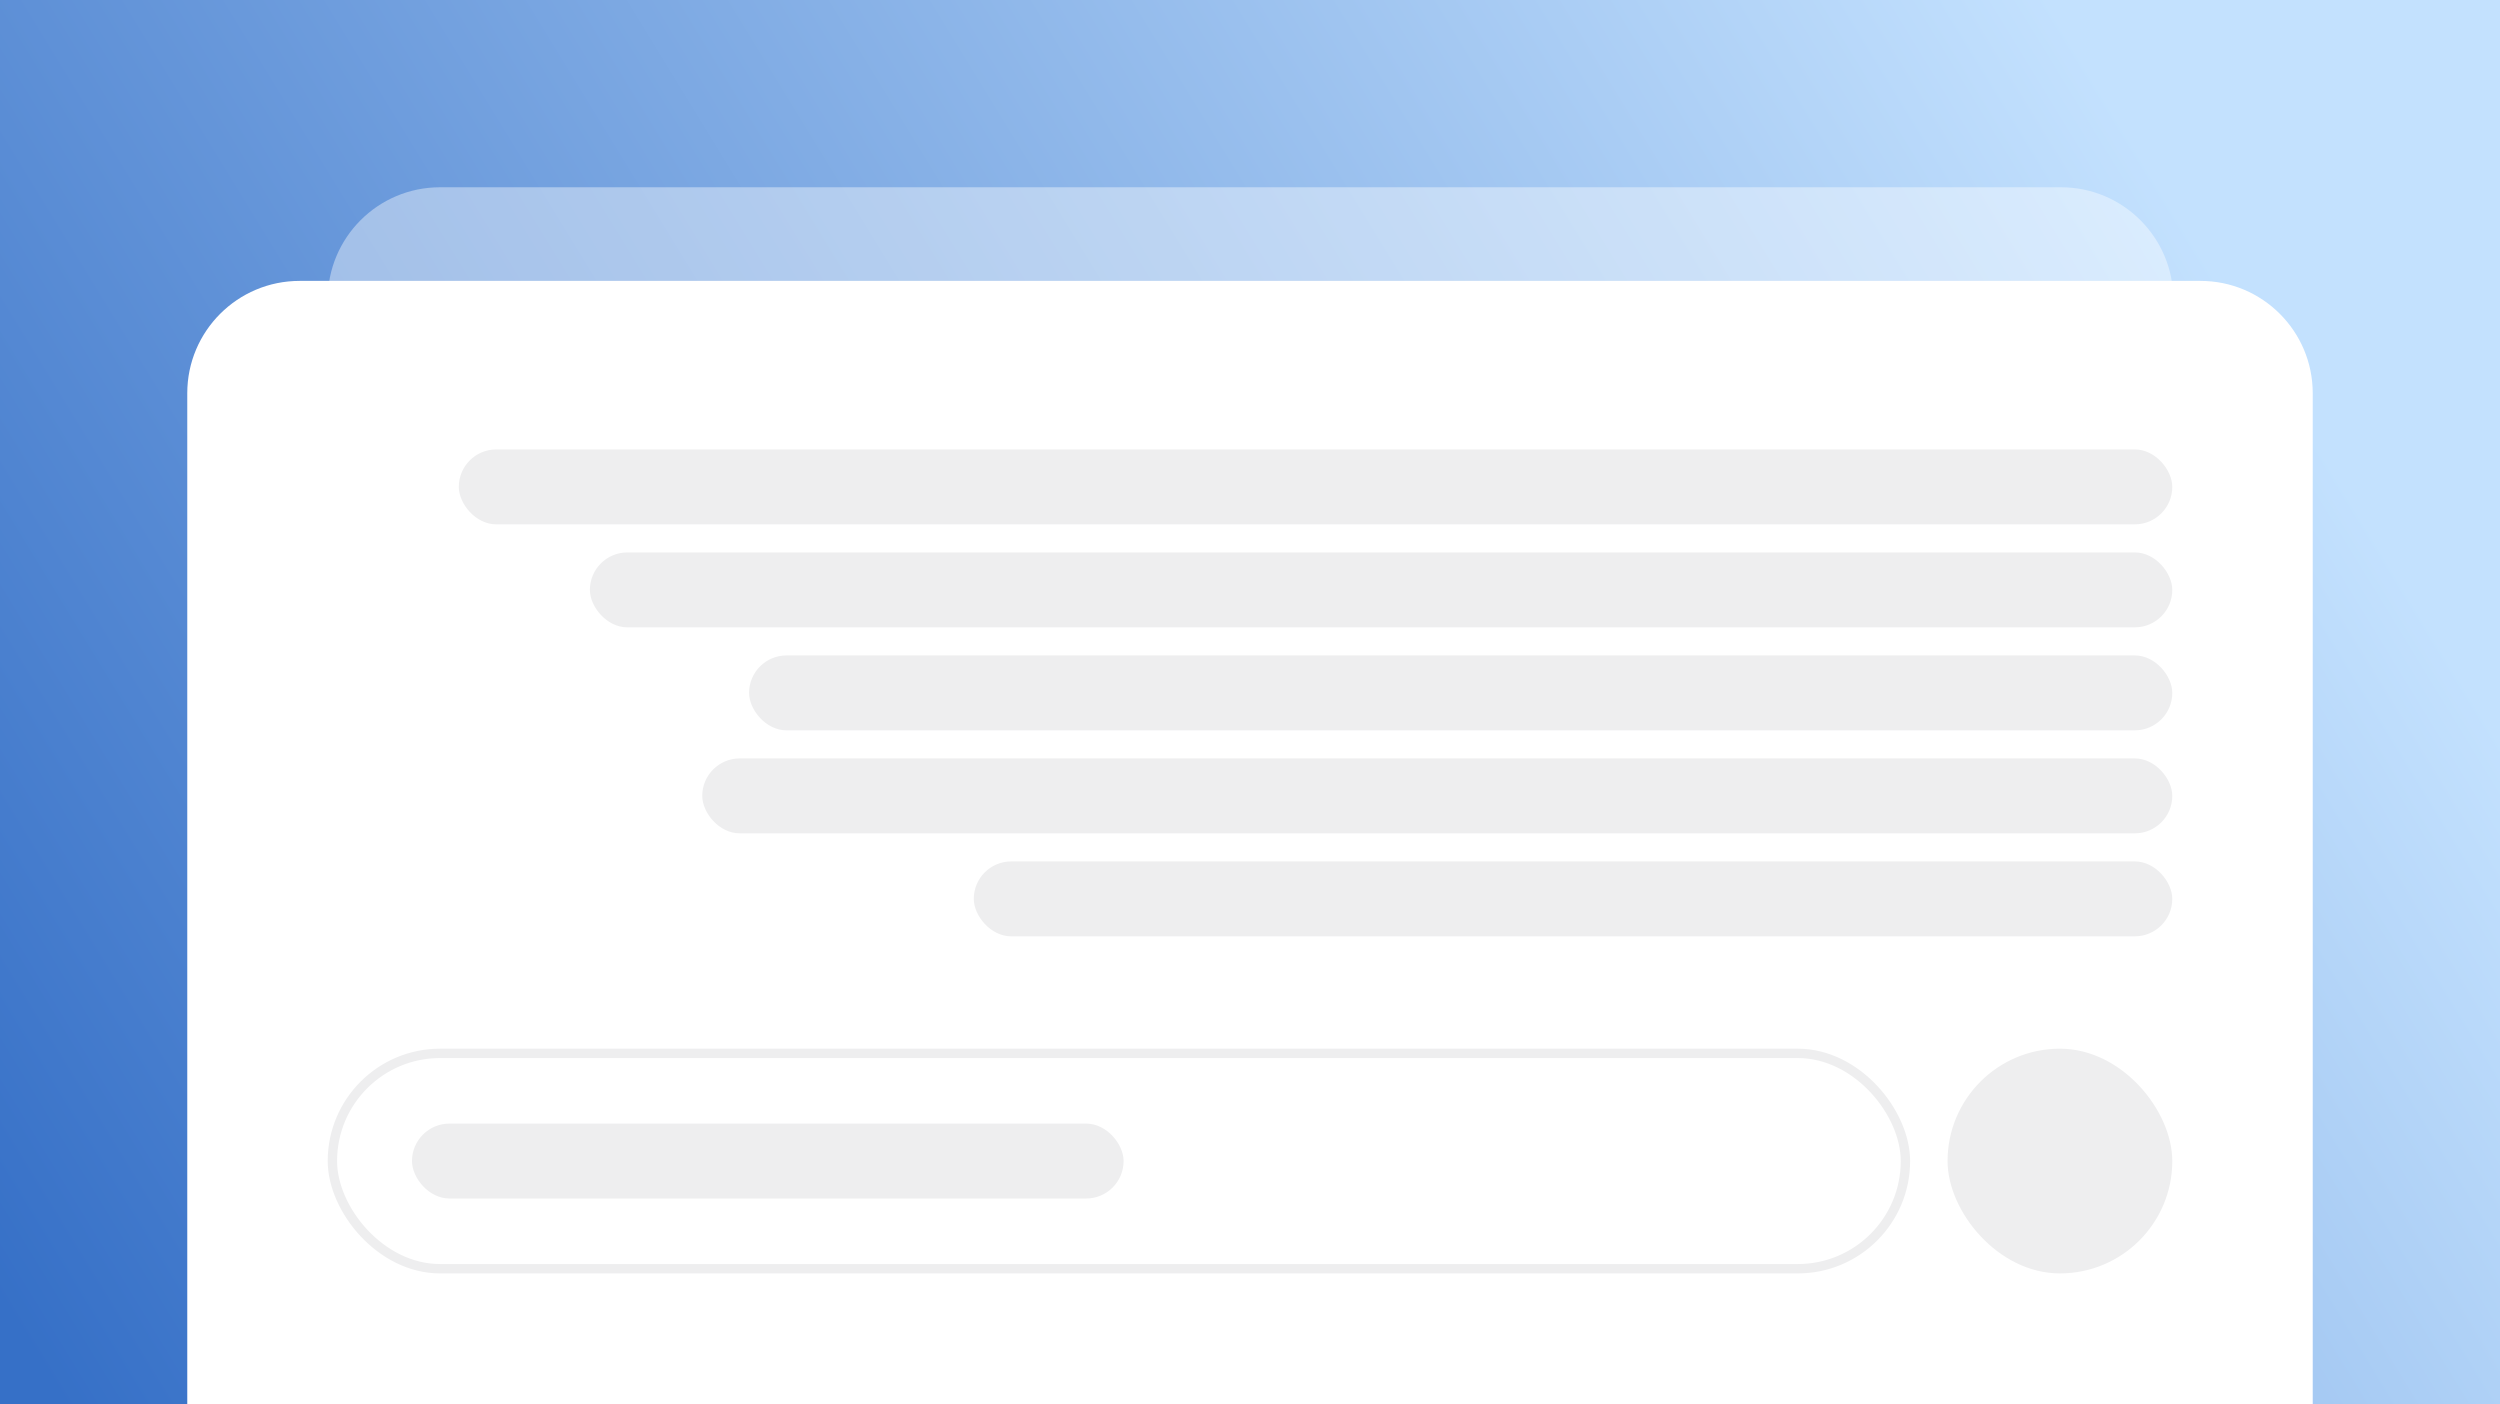 <svg width="267" height="150" viewBox="0 0 267 150" fill="none" xmlns="http://www.w3.org/2000/svg">
<g clip-path="url(#clip0_176_10301)">
<rect width="267" height="150" fill="url(#paint0_linear_176_10301)"/>
<rect width="267" height="150" fill="url(#paint1_linear_176_10301)"/>
<path opacity="0.4" d="M35 32C35 25.373 40.373 20 47 20H220.11C226.737 20 232.11 25.373 232.11 32V127.981C232.11 134.609 226.737 139.981 220.11 139.981H47C40.373 139.981 35 134.609 35 127.981V32Z" fill="white"/>
<g filter="url(#filter0_d_176_10301)">
<path d="M20 42C20 35.373 25.373 30 32 30H235C241.627 30 247 35.373 247 42V156C247 162.627 241.627 168 235 168H32C25.373 168 20 162.627 20 156V42Z" fill="white"/>
</g>
<rect x="44" y="120" width="76" height="8" rx="4" fill="#EEEEEF"/>
<rect x="49" y="48" width="183" height="8" rx="4" fill="#EEEEEF"/>
<rect x="63" y="59" width="169" height="8" rx="4" fill="#EEEEEF"/>
<rect x="80" y="70" width="152" height="8" rx="4" fill="#EEEEEF"/>
<rect x="75" y="81" width="157" height="8" rx="4" fill="#EEEEEF"/>
<rect x="104" y="92" width="128" height="8" rx="4" fill="#EEEEEF"/>
<rect x="35.5" y="112.5" width="168" height="23" rx="11.5" stroke="#EEEEEF"/>
<rect x="208" y="112" width="24" height="24" rx="12" fill="#EEEEEF"/>
</g>
<defs>
<filter id="filter0_d_176_10301" x="8" y="18" width="251" height="162" filterUnits="userSpaceOnUse" color-interpolation-filters="sRGB">
<feFlood flood-opacity="0" result="BackgroundImageFix"/>
<feColorMatrix in="SourceAlpha" type="matrix" values="0 0 0 0 0 0 0 0 0 0 0 0 0 0 0 0 0 0 127 0" result="hardAlpha"/>
<feOffset/>
<feGaussianBlur stdDeviation="6"/>
<feComposite in2="hardAlpha" operator="out"/>
<feColorMatrix type="matrix" values="0 0 0 0 0 0 0 0 0 0 0 0 0 0 0 0 0 0 0.2 0"/>
<feBlend mode="normal" in2="BackgroundImageFix" result="effect1_dropShadow_176_10301"/>
<feBlend mode="normal" in="SourceGraphic" in2="effect1_dropShadow_176_10301" result="shape"/>
</filter>
<linearGradient id="paint0_linear_176_10301" x1="6.5" y1="150" x2="228" y2="14.5" gradientUnits="userSpaceOnUse">
<stop stop-color="#FFB264"/>
<stop offset="1" stop-color="#EBFEC3"/>
</linearGradient>
<linearGradient id="paint1_linear_176_10301" x1="6.5" y1="150" x2="228" y2="14.5" gradientUnits="userSpaceOnUse">
<stop stop-color="#3670C7"/>
<stop offset="1" stop-color="#C3E1FE"/>
</linearGradient>
<clipPath id="clip0_176_10301">
<rect width="267" height="150" fill="white"/>
</clipPath>
</defs>
</svg>
